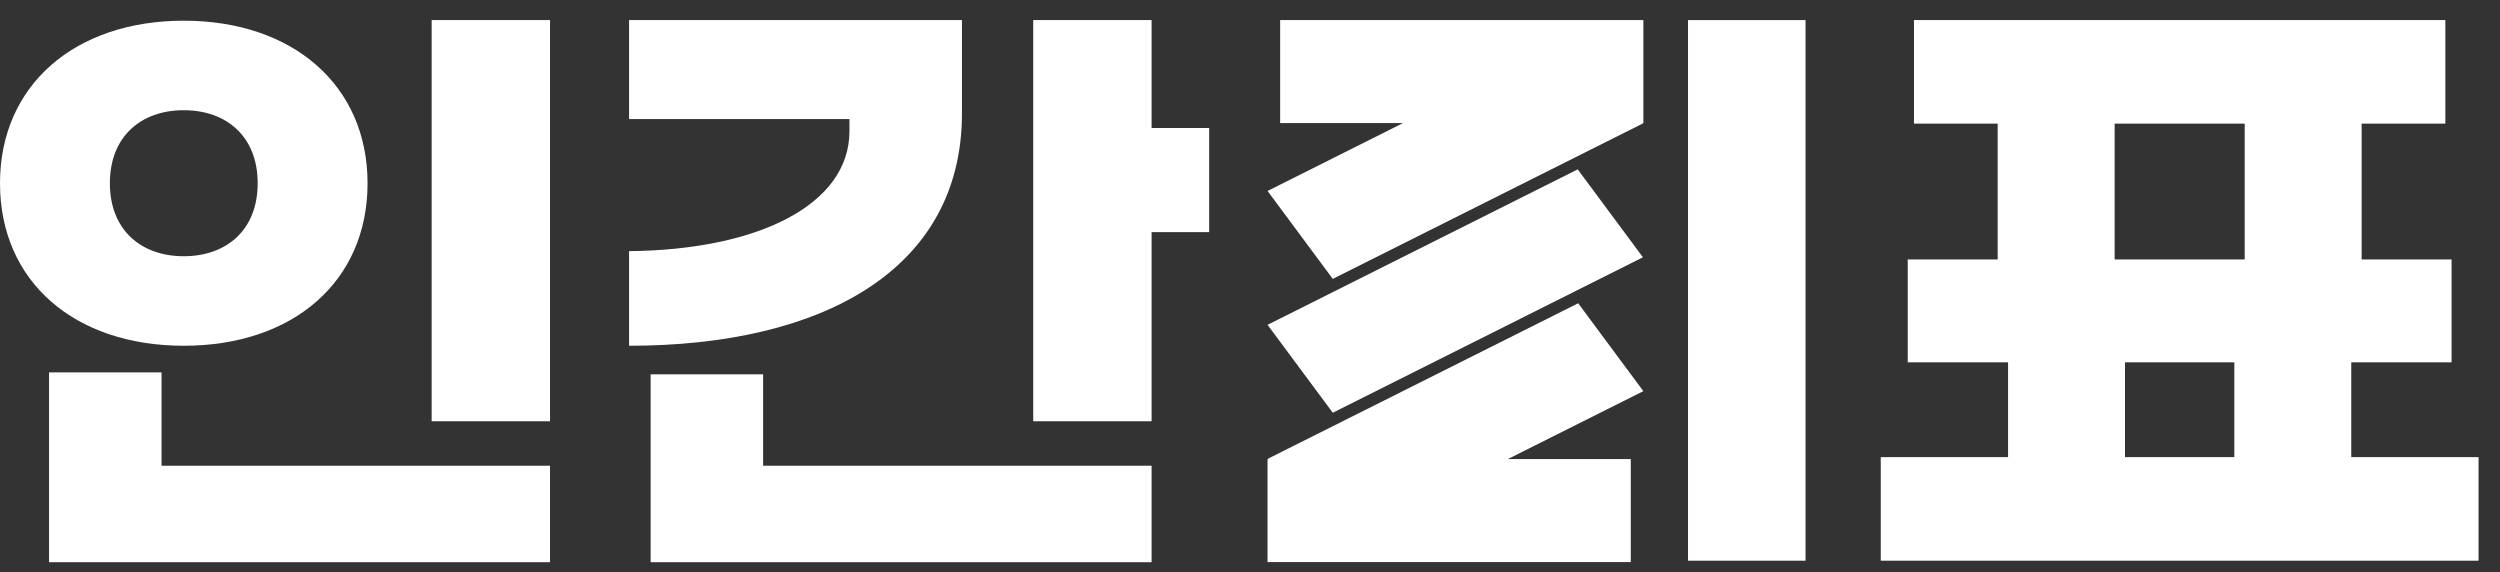 <svg width="83" height="19" viewBox="0 0 83 19" fill="none" xmlns="http://www.w3.org/2000/svg">
<rect x="0" y="0" width="83" height="19" fill="#333333" stroke="none"/>
<path d="M78.062 15.177H82.288V18.615H62.441V15.177H66.668V12.029H63.337V8.614H66.323V4.104H63.544V0.666H81.186V4.104H78.406V8.614H81.392V12.029H78.062V15.177ZM70.206 4.104V8.614H74.524V4.104H70.206ZM70.55 12.029V15.177H74.18V12.029H70.55Z" fill="white"/>
<path d="M59.944 18.615V0.667H56.042V18.615H59.944Z" fill="white"/>
<path fill-rule="evenodd" clip-rule="evenodd" d="M42.501 0.667H54.56V4.085H54.535L54.545 4.098L44.248 9.259L42.083 6.34L46.582 4.085H42.501V0.667ZM54.142 18.66H42.082V15.241H42.107L42.098 15.228L52.395 10.068L54.559 12.986L50.06 15.241H54.142V18.66ZM52.38 5.623L42.083 10.784L44.248 13.703L54.545 8.542L52.38 5.623Z" fill="white"/>
<path d="M38.233 4.249H40.144V7.706H38.233V13.987H34.303V0.666H38.233V4.249ZM31.937 3.765C31.937 8.992 27.247 11.479 20.885 11.479V8.338C25.206 8.296 28.202 6.779 28.202 4.355V3.954H20.885V0.666H31.937V3.765ZM25.336 12.428V15.463H38.233V18.666H21.601V12.428H25.336Z" fill="white"/>
<path d="M18.261 0.666V13.987H14.331V0.666H18.261ZM6.101 0.687C9.727 0.687 12.203 2.837 12.203 6.083C12.203 9.35 9.727 11.479 6.101 11.479C2.475 11.479 0 9.35 0 6.083C0 2.837 2.475 0.687 6.101 0.687ZM6.101 3.659C4.69 3.659 3.648 4.524 3.648 6.083C3.648 7.643 4.69 8.507 6.101 8.507C7.513 8.507 8.555 7.643 8.555 6.083C8.555 4.524 7.513 3.659 6.101 3.659ZM5.363 12.364V15.463H18.261V18.666H1.628V12.364H5.363Z" fill="white"/>
</svg>
